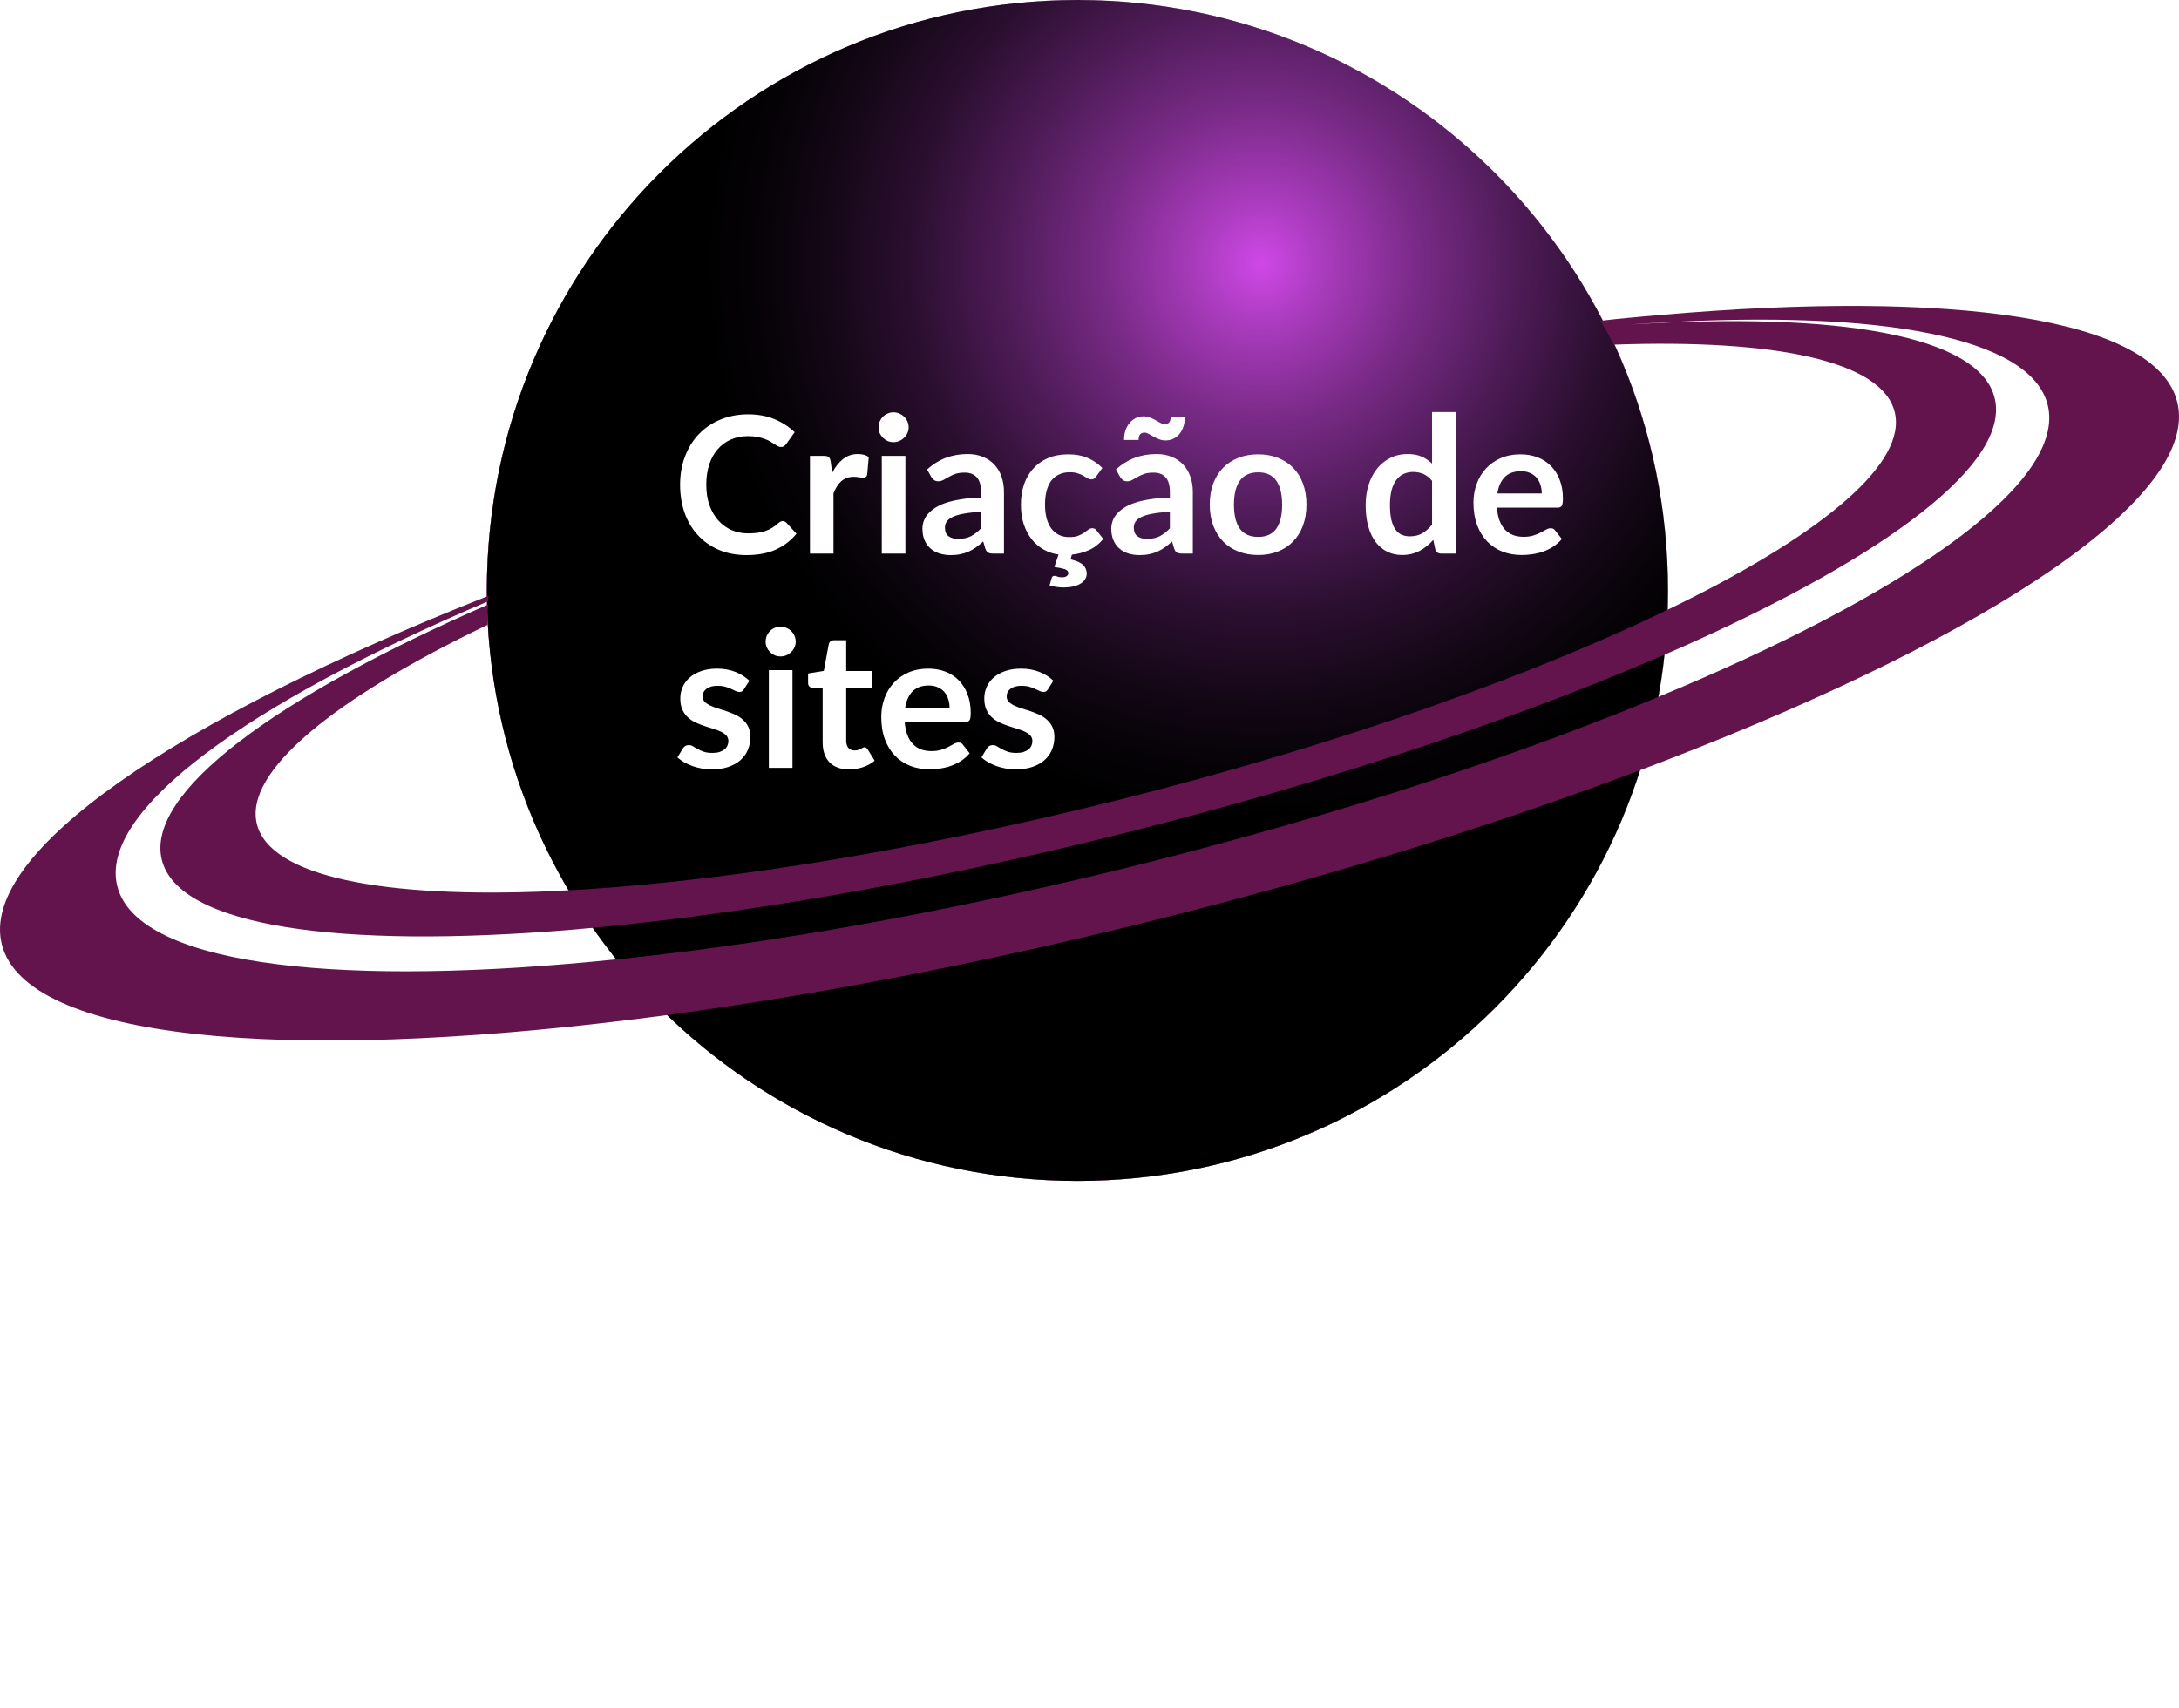 <svg width="366" height="287" viewBox="0 0 366 287" fill="none" xmlns="http://www.w3.org/2000/svg">
<path style="mix-blend-mode:multiply" d="M288.489 158.391C284.399 212.392 247.547 260.099 196.429 277.957C175.205 285.482 152.483 287.795 130.178 284.7C67.967 276.075 17.309 225.856 10.746 160.588C4.183 95.32 43.832 35.958 103.093 15.195C113.566 11.498 124.443 9.066 135.494 7.952C220.474 -0.589 295.261 68.949 288.489 158.391Z" fill="url(#)"/>
<path d="M180.982 198.388C235.76 198.388 280.167 153.984 280.167 99.208C280.167 44.433 235.76 0.028 180.982 0.028C126.203 0.028 81.796 44.433 81.796 99.208C81.796 153.984 126.203 198.388 180.982 198.388Z" fill="#A4357E"/>
<path d="M279.976 94.893C264.186 114.391 240.394 137.756 212.86 146.5C162.848 162.234 173.474 109.413 133.662 103.125C120.08 101.006 102.087 108.986 84.178 120.443C82.559 113.485 81.752 106.363 81.773 99.219C81.73 73.603 91.662 48.976 109.465 30.558C118.293 35.48 127.374 41.847 134.847 49.995C158.105 75.203 194.35 85.396 225.076 64.931C239.253 55.507 250.542 46.853 260.814 40.403C272.559 56.213 279.24 75.211 279.976 94.893V94.893Z" fill="#871867"/>
<path d="M224.885 188.178C207.219 196.854 187.374 200.09 167.867 197.476C148.36 194.862 130.068 186.516 115.309 173.495C137.634 170.944 175.435 167.314 188.921 171.118C201.758 174.809 213.906 180.571 224.885 188.178V188.178Z" fill="#871867"/>
<path d="M232.353 14.368C216.905 22.943 200.885 30.074 188.978 30.838C168.861 32.108 150.441 19.549 138.814 9.446C153.604 2.495 169.882 -0.693 186.202 0.165C202.521 1.024 218.374 5.903 232.353 14.368Z" fill="#871867"/>
<path style="mix-blend-mode:multiply" d="M180.97 198.394C235.755 198.394 280.167 153.982 280.167 99.197C280.167 44.412 235.755 0 180.97 0C126.185 0 81.773 44.412 81.773 99.197C81.773 153.982 126.185 198.394 180.97 198.394Z" fill="url(#paint1_radial_7852_623)"/>
<path style="mix-blend-mode:screen" d="M180.97 198.394C235.755 198.394 280.167 153.982 280.167 99.197C280.167 44.412 235.755 0 180.97 0C126.185 0 81.773 44.412 81.773 99.197C81.773 153.982 126.185 198.394 180.97 198.394Z" fill="url(#paint2_radial_7852_623)"/>
<path d="M365.703 67.543C362.197 53.383 328.009 48.606 278.706 52.933C277.02 53.074 275.334 53.209 273.649 53.388H273.604C272.013 53.529 270.462 53.709 268.827 53.894C269.642 55.215 270.373 56.529 271.075 57.901C298.16 56.94 316.097 60.632 318.238 69.19C320.378 77.658 306.583 89.312 282.589 101.22C259.145 112.874 225.913 124.82 188.354 134.272C152.126 143.342 118.456 148.579 92.607 149.719C64.247 150.944 45.405 147.258 43.158 138.481C40.91 129.704 55.992 117.397 81.897 104.973V104.698C81.897 103.653 81.897 102.602 81.987 101.557C46.113 117.218 24.401 133.244 27.177 144.443C29.952 155.642 56.858 159.463 96.102 156.187C122.777 153.939 155.24 148.449 189.702 139.751C225.396 130.76 257.583 119.769 282.527 108.704C317.035 93.364 337.798 77.748 335.022 66.818C332.381 56.35 308.752 52.343 273.699 54.529C275.385 54.394 277.071 54.299 278.757 54.209C315.95 52.068 341.08 56.625 343.94 68.004C347.081 80.569 322.356 98.505 282.021 115.622C256.802 126.366 225.48 136.75 190.989 145.353C157.791 153.63 126.267 159.098 99.592 161.554C54.385 165.835 22.878 161.688 19.692 148.854C16.55 136.244 41.455 118.212 82.015 101.006C82.006 100.702 82.021 100.397 82.06 100.096C29.615 120.808 -3.527 143.252 0.3 158.643C4.306 174.618 47.327 178.67 107.15 171.163C133.279 167.881 162.691 162.374 193.372 154.726C225.239 146.803 254.74 137.469 279.965 127.681C334.73 106.524 369.603 83.294 365.703 67.543Z" fill="#64144D"/>
<g filter="url(#filter0_dd_7852_623)">
<path d="M131.464 81.544C131.699 81.544 131.907 81.635 132.088 81.816L133.784 83.656C132.845 84.819 131.688 85.709 130.312 86.328C128.947 86.947 127.304 87.256 125.384 87.256C123.667 87.256 122.12 86.963 120.744 86.376C119.379 85.789 118.211 84.973 117.24 83.928C116.269 82.883 115.523 81.635 115 80.184C114.488 78.733 114.232 77.149 114.232 75.432C114.232 73.693 114.509 72.104 115.064 70.664C115.619 69.213 116.397 67.965 117.4 66.92C118.413 65.875 119.619 65.064 121.016 64.488C122.413 63.901 123.96 63.608 125.656 63.608C127.341 63.608 128.835 63.885 130.136 64.44C131.448 64.995 132.563 65.72 133.48 66.616L132.04 68.616C131.955 68.744 131.843 68.856 131.704 68.952C131.576 69.048 131.395 69.096 131.16 69.096C131 69.096 130.835 69.053 130.664 68.968C130.493 68.872 130.307 68.76 130.104 68.632C129.901 68.493 129.667 68.344 129.4 68.184C129.133 68.024 128.824 67.88 128.472 67.752C128.12 67.613 127.709 67.501 127.24 67.416C126.781 67.32 126.248 67.272 125.64 67.272C124.605 67.272 123.656 67.459 122.792 67.832C121.939 68.195 121.203 68.728 120.584 69.432C119.965 70.125 119.485 70.979 119.144 71.992C118.803 72.995 118.632 74.141 118.632 75.432C118.632 76.733 118.813 77.891 119.176 78.904C119.549 79.917 120.051 80.771 120.68 81.464C121.309 82.157 122.051 82.691 122.904 83.064C123.757 83.427 124.675 83.608 125.656 83.608C126.243 83.608 126.771 83.576 127.24 83.512C127.72 83.448 128.157 83.347 128.552 83.208C128.957 83.069 129.336 82.893 129.688 82.68C130.051 82.456 130.408 82.184 130.76 81.864C130.867 81.768 130.979 81.693 131.096 81.64C131.213 81.576 131.336 81.544 131.464 81.544ZM139.774 73.432C140.286 72.451 140.894 71.683 141.598 71.128C142.302 70.563 143.134 70.28 144.094 70.28C144.851 70.28 145.459 70.445 145.918 70.776L145.662 73.736C145.608 73.928 145.528 74.067 145.422 74.152C145.326 74.227 145.192 74.264 145.022 74.264C144.862 74.264 144.622 74.237 144.302 74.184C143.992 74.131 143.688 74.104 143.39 74.104C142.952 74.104 142.563 74.168 142.222 74.296C141.88 74.424 141.571 74.611 141.294 74.856C141.027 75.091 140.787 75.379 140.574 75.72C140.371 76.061 140.179 76.451 139.998 76.888V87H136.046V70.584H138.366C138.771 70.584 139.054 70.659 139.214 70.808C139.374 70.947 139.48 71.203 139.534 71.576L139.774 73.432ZM152.079 70.584V87H148.111V70.584H152.079ZM152.623 65.8C152.623 66.141 152.554 66.461 152.415 66.76C152.277 67.059 152.09 67.32 151.855 67.544C151.631 67.768 151.365 67.949 151.055 68.088C150.746 68.216 150.415 68.28 150.063 68.28C149.722 68.28 149.397 68.216 149.087 68.088C148.789 67.949 148.527 67.768 148.303 67.544C148.079 67.32 147.898 67.059 147.759 66.76C147.631 66.461 147.567 66.141 147.567 65.8C147.567 65.448 147.631 65.117 147.759 64.808C147.898 64.499 148.079 64.232 148.303 64.008C148.527 63.784 148.789 63.608 149.087 63.48C149.397 63.341 149.722 63.272 150.063 63.272C150.415 63.272 150.746 63.341 151.055 63.48C151.365 63.608 151.631 63.784 151.855 64.008C152.09 64.232 152.277 64.499 152.415 64.808C152.554 65.117 152.623 65.448 152.623 65.8ZM164.78 79.992C163.639 80.045 162.679 80.147 161.9 80.296C161.122 80.435 160.498 80.616 160.028 80.84C159.559 81.064 159.223 81.325 159.02 81.624C158.818 81.923 158.716 82.248 158.716 82.6C158.716 83.293 158.919 83.789 159.324 84.088C159.74 84.387 160.279 84.536 160.94 84.536C161.751 84.536 162.45 84.392 163.036 84.104C163.634 83.805 164.215 83.357 164.78 82.76V79.992ZM155.724 72.872C157.612 71.144 159.884 70.28 162.54 70.28C163.5 70.28 164.359 70.44 165.116 70.76C165.874 71.069 166.514 71.507 167.036 72.072C167.559 72.627 167.954 73.293 168.22 74.072C168.498 74.851 168.636 75.704 168.636 76.632V87H166.844C166.471 87 166.183 86.947 165.98 86.84C165.778 86.723 165.618 86.493 165.5 86.152L165.148 84.968C164.732 85.341 164.327 85.672 163.932 85.96C163.538 86.237 163.127 86.472 162.7 86.664C162.274 86.856 161.815 87 161.324 87.096C160.844 87.203 160.311 87.256 159.724 87.256C159.031 87.256 158.391 87.165 157.804 86.984C157.218 86.792 156.711 86.509 156.284 86.136C155.858 85.763 155.527 85.299 155.292 84.744C155.058 84.189 154.94 83.544 154.94 82.808C154.94 82.392 155.01 81.981 155.148 81.576C155.287 81.16 155.511 80.765 155.82 80.392C156.14 80.019 156.551 79.667 157.052 79.336C157.554 79.005 158.167 78.717 158.892 78.472C159.628 78.227 160.482 78.029 161.452 77.88C162.423 77.72 163.532 77.624 164.78 77.592V76.632C164.78 75.533 164.546 74.723 164.076 74.2C163.607 73.667 162.93 73.4 162.044 73.4C161.404 73.4 160.871 73.475 160.444 73.624C160.028 73.773 159.66 73.944 159.34 74.136C159.02 74.317 158.727 74.483 158.46 74.632C158.204 74.781 157.916 74.856 157.596 74.856C157.319 74.856 157.084 74.787 156.892 74.648C156.7 74.499 156.546 74.328 156.428 74.136L155.724 72.872ZM185.318 84.552C184.593 85.405 183.772 86.035 182.854 86.44C181.948 86.835 181.009 87.08 180.038 87.176L179.83 87.976C180.833 88.211 181.532 88.525 181.926 88.92C182.332 89.325 182.534 89.805 182.534 90.36C182.534 90.723 182.438 91.048 182.246 91.336C182.065 91.624 181.798 91.869 181.446 92.072C181.105 92.275 180.694 92.429 180.214 92.536C179.745 92.643 179.222 92.696 178.646 92.696C178.209 92.696 177.798 92.664 177.414 92.6C177.03 92.547 176.657 92.461 176.294 92.344L176.646 91.112C176.71 90.867 176.865 90.744 177.11 90.744C177.26 90.744 177.425 90.781 177.606 90.856C177.788 90.941 178.049 90.984 178.39 90.984C178.742 90.984 179.004 90.915 179.174 90.776C179.356 90.648 179.446 90.488 179.446 90.296C179.446 89.987 179.254 89.763 178.87 89.624C178.486 89.496 177.894 89.373 177.094 89.256L177.798 87.16C176.902 87.032 176.07 86.755 175.302 86.328C174.534 85.891 173.868 85.32 173.302 84.616C172.737 83.901 172.289 83.053 171.958 82.072C171.638 81.091 171.478 79.987 171.478 78.76C171.478 77.555 171.649 76.44 171.99 75.416C172.342 74.381 172.854 73.491 173.526 72.744C174.198 71.987 175.03 71.395 176.022 70.968C177.014 70.541 178.156 70.328 179.446 70.328C180.673 70.328 181.745 70.525 182.662 70.92C183.59 71.315 184.422 71.88 185.158 72.616L184.118 74.056C184.001 74.205 183.884 74.323 183.766 74.408C183.66 74.493 183.5 74.536 183.286 74.536C183.084 74.536 182.886 74.477 182.694 74.36C182.502 74.232 182.273 74.093 182.006 73.944C181.74 73.784 181.42 73.645 181.046 73.528C180.684 73.4 180.23 73.336 179.686 73.336C178.993 73.336 178.385 73.464 177.862 73.72C177.34 73.965 176.902 74.323 176.55 74.792C176.209 75.261 175.953 75.832 175.782 76.504C175.612 77.165 175.526 77.917 175.526 78.76C175.526 79.635 175.617 80.413 175.798 81.096C175.99 81.779 176.262 82.355 176.614 82.824C176.966 83.283 177.393 83.635 177.894 83.88C178.396 84.115 178.961 84.232 179.59 84.232C180.22 84.232 180.726 84.157 181.11 84.008C181.505 83.848 181.836 83.677 182.102 83.496C182.369 83.304 182.598 83.133 182.79 82.984C182.993 82.824 183.217 82.744 183.462 82.744C183.782 82.744 184.022 82.867 184.182 83.112L185.318 84.552ZM196.499 79.992C195.358 80.045 194.398 80.147 193.619 80.296C192.84 80.435 192.216 80.616 191.747 80.84C191.278 81.064 190.942 81.325 190.739 81.624C190.536 81.923 190.435 82.248 190.435 82.6C190.435 83.293 190.638 83.789 191.043 84.088C191.459 84.387 191.998 84.536 192.659 84.536C193.47 84.536 194.168 84.392 194.755 84.104C195.352 83.805 195.934 83.357 196.499 82.76V79.992ZM187.443 72.872C189.331 71.144 191.603 70.28 194.259 70.28C195.219 70.28 196.078 70.44 196.835 70.76C197.592 71.069 198.232 71.507 198.755 72.072C199.278 72.627 199.672 73.293 199.939 74.072C200.216 74.851 200.355 75.704 200.355 76.632V87H198.563C198.19 87 197.902 86.947 197.699 86.84C197.496 86.723 197.336 86.493 197.219 86.152L196.867 84.968C196.451 85.341 196.046 85.672 195.651 85.96C195.256 86.237 194.846 86.472 194.419 86.664C193.992 86.856 193.534 87 193.043 87.096C192.563 87.203 192.03 87.256 191.443 87.256C190.75 87.256 190.11 87.165 189.523 86.984C188.936 86.792 188.43 86.509 188.003 86.136C187.576 85.763 187.246 85.299 187.011 84.744C186.776 84.189 186.659 83.544 186.659 82.808C186.659 82.392 186.728 81.981 186.867 81.576C187.006 81.16 187.23 80.765 187.539 80.392C187.859 80.019 188.27 79.667 188.771 79.336C189.272 79.005 189.886 78.717 190.611 78.472C191.347 78.227 192.2 78.029 193.171 77.88C194.142 77.72 195.251 77.624 196.499 77.592V76.632C196.499 75.533 196.264 74.723 195.795 74.2C195.326 73.667 194.648 73.4 193.763 73.4C193.123 73.4 192.59 73.475 192.163 73.624C191.747 73.773 191.379 73.944 191.059 74.136C190.739 74.317 190.446 74.483 190.179 74.632C189.923 74.781 189.635 74.856 189.315 74.856C189.038 74.856 188.803 74.787 188.611 74.648C188.419 74.499 188.264 74.328 188.147 74.136L187.443 72.872ZM195.603 65.256C195.923 65.256 196.174 65.171 196.355 65C196.536 64.819 196.627 64.499 196.627 64.04H199.027C199.027 64.637 198.942 65.181 198.771 65.672C198.611 66.152 198.387 66.568 198.099 66.92C197.811 67.261 197.464 67.528 197.059 67.72C196.664 67.901 196.227 67.992 195.747 67.992C195.363 67.992 195.006 67.923 194.675 67.784C194.344 67.645 194.035 67.496 193.747 67.336C193.459 67.176 193.187 67.027 192.931 66.888C192.686 66.749 192.456 66.68 192.243 66.68C191.934 66.68 191.688 66.776 191.507 66.968C191.336 67.149 191.251 67.464 191.251 67.912H188.803C188.803 67.315 188.883 66.776 189.043 66.296C189.214 65.805 189.448 65.389 189.747 65.048C190.046 64.696 190.392 64.424 190.787 64.232C191.192 64.04 191.63 63.944 192.099 63.944C192.483 63.944 192.84 64.013 193.171 64.152C193.512 64.291 193.827 64.44 194.115 64.6C194.403 64.76 194.67 64.909 194.915 65.048C195.16 65.187 195.39 65.256 195.603 65.256ZM211.341 70.328C212.557 70.328 213.661 70.525 214.653 70.92C215.656 71.315 216.509 71.875 217.213 72.6C217.928 73.325 218.477 74.211 218.861 75.256C219.245 76.301 219.437 77.469 219.437 78.76C219.437 80.061 219.245 81.235 218.861 82.28C218.477 83.325 217.928 84.216 217.213 84.952C216.509 85.688 215.656 86.253 214.653 86.648C213.661 87.043 212.557 87.24 211.341 87.24C210.114 87.24 209 87.043 207.997 86.648C206.994 86.253 206.136 85.688 205.421 84.952C204.717 84.216 204.168 83.325 203.773 82.28C203.389 81.235 203.197 80.061 203.197 78.76C203.197 77.469 203.389 76.301 203.773 75.256C204.168 74.211 204.717 73.325 205.421 72.6C206.136 71.875 206.994 71.315 207.997 70.92C209 70.525 210.114 70.328 211.341 70.328ZM211.341 84.2C212.706 84.2 213.714 83.741 214.365 82.824C215.026 81.907 215.357 80.563 215.357 78.792C215.357 77.021 215.026 75.672 214.365 74.744C213.714 73.816 212.706 73.352 211.341 73.352C209.954 73.352 208.925 73.821 208.253 74.76C207.592 75.688 207.261 77.032 207.261 78.792C207.261 80.552 207.592 81.896 208.253 82.824C208.925 83.741 209.954 84.2 211.341 84.2ZM240.537 74.776C240.089 74.232 239.599 73.848 239.065 73.624C238.543 73.4 237.977 73.288 237.369 73.288C236.772 73.288 236.233 73.4 235.753 73.624C235.273 73.848 234.863 74.189 234.521 74.648C234.18 75.096 233.919 75.672 233.737 76.376C233.556 77.069 233.465 77.891 233.465 78.84C233.465 79.8 233.54 80.616 233.689 81.288C233.849 81.949 234.073 82.493 234.361 82.92C234.649 83.336 235.001 83.64 235.417 83.832C235.833 84.013 236.297 84.104 236.809 84.104C237.631 84.104 238.329 83.933 238.905 83.592C239.481 83.251 240.025 82.765 240.537 82.136V74.776ZM244.489 63.224V87H242.073C241.551 87 241.22 86.76 241.081 86.28L240.745 84.696C240.084 85.453 239.321 86.067 238.457 86.536C237.604 87.005 236.607 87.24 235.465 87.24C234.569 87.24 233.748 87.053 233.001 86.68C232.255 86.307 231.609 85.768 231.065 85.064C230.532 84.349 230.116 83.469 229.817 82.424C229.529 81.379 229.385 80.184 229.385 78.84C229.385 77.624 229.551 76.493 229.881 75.448C230.212 74.403 230.687 73.496 231.305 72.728C231.924 71.96 232.665 71.363 233.529 70.936C234.393 70.499 235.364 70.28 236.441 70.28C237.359 70.28 238.143 70.424 238.793 70.712C239.444 71 240.025 71.389 240.537 71.88V63.224H244.489ZM258.966 76.904C258.966 76.392 258.891 75.912 258.742 75.464C258.603 75.005 258.39 74.605 258.102 74.264C257.814 73.923 257.446 73.656 256.998 73.464C256.56 73.261 256.048 73.16 255.462 73.16C254.32 73.16 253.419 73.485 252.758 74.136C252.107 74.787 251.691 75.709 251.51 76.904H258.966ZM251.43 79.288C251.494 80.131 251.643 80.861 251.878 81.48C252.112 82.088 252.422 82.595 252.806 83C253.19 83.395 253.643 83.693 254.166 83.896C254.699 84.088 255.286 84.184 255.926 84.184C256.566 84.184 257.115 84.109 257.574 83.96C258.043 83.811 258.448 83.645 258.79 83.464C259.142 83.283 259.446 83.117 259.702 82.968C259.968 82.819 260.224 82.744 260.47 82.744C260.8 82.744 261.046 82.867 261.206 83.112L262.342 84.552C261.904 85.064 261.414 85.496 260.87 85.848C260.326 86.189 259.755 86.467 259.158 86.68C258.571 86.883 257.968 87.027 257.35 87.112C256.742 87.197 256.15 87.24 255.574 87.24C254.432 87.24 253.371 87.053 252.39 86.68C251.408 86.296 250.555 85.736 249.83 85C249.104 84.253 248.534 83.336 248.118 82.248C247.702 81.149 247.493 79.88 247.493 78.44C247.493 77.32 247.675 76.269 248.038 75.288C248.4 74.296 248.918 73.437 249.59 72.712C250.272 71.976 251.099 71.395 252.07 70.968C253.051 70.541 254.155 70.328 255.382 70.328C256.416 70.328 257.371 70.493 258.246 70.824C259.12 71.155 259.872 71.64 260.502 72.28C261.131 72.909 261.622 73.688 261.974 74.616C262.336 75.533 262.517 76.584 262.517 77.768C262.517 78.365 262.454 78.771 262.326 78.984C262.198 79.187 261.952 79.288 261.59 79.288H251.43ZM124.968 109.784C124.861 109.955 124.749 110.077 124.632 110.152C124.515 110.216 124.365 110.248 124.184 110.248C123.992 110.248 123.784 110.195 123.56 110.088C123.347 109.981 123.096 109.864 122.808 109.736C122.52 109.597 122.189 109.475 121.816 109.368C121.453 109.261 121.021 109.208 120.52 109.208C119.741 109.208 119.128 109.373 118.68 109.704C118.243 110.035 118.024 110.467 118.024 111C118.024 111.352 118.136 111.651 118.36 111.896C118.595 112.131 118.899 112.339 119.272 112.52C119.656 112.701 120.088 112.867 120.568 113.016C121.048 113.155 121.533 113.309 122.024 113.48C122.525 113.651 123.016 113.848 123.496 114.072C123.976 114.285 124.403 114.563 124.776 114.904C125.16 115.235 125.464 115.635 125.688 116.104C125.923 116.573 126.04 117.139 126.04 117.8C126.04 118.589 125.896 119.32 125.608 119.992C125.331 120.653 124.915 121.229 124.36 121.72C123.805 122.2 123.117 122.579 122.296 122.856C121.485 123.123 120.547 123.256 119.48 123.256C118.915 123.256 118.36 123.203 117.816 123.096C117.283 123 116.765 122.861 116.264 122.68C115.773 122.499 115.315 122.285 114.888 122.04C114.472 121.795 114.104 121.528 113.784 121.24L114.696 119.736C114.813 119.555 114.952 119.416 115.112 119.32C115.272 119.224 115.475 119.176 115.72 119.176C115.965 119.176 116.195 119.245 116.408 119.384C116.632 119.523 116.888 119.672 117.176 119.832C117.464 119.992 117.8 120.141 118.184 120.28C118.579 120.419 119.075 120.488 119.672 120.488C120.141 120.488 120.541 120.435 120.872 120.328C121.213 120.211 121.491 120.061 121.704 119.88C121.928 119.699 122.088 119.491 122.184 119.256C122.291 119.011 122.344 118.76 122.344 118.504C122.344 118.12 122.227 117.805 121.992 117.56C121.768 117.315 121.464 117.101 121.08 116.92C120.707 116.739 120.275 116.579 119.784 116.44C119.304 116.291 118.808 116.131 118.296 115.96C117.795 115.789 117.299 115.592 116.808 115.368C116.328 115.133 115.896 114.84 115.512 114.488C115.139 114.136 114.835 113.704 114.6 113.192C114.376 112.68 114.264 112.061 114.264 111.336C114.264 110.664 114.397 110.024 114.664 109.416C114.931 108.808 115.32 108.28 115.832 107.832C116.355 107.373 117 107.011 117.768 106.744C118.547 106.467 119.443 106.328 120.456 106.328C121.587 106.328 122.616 106.515 123.544 106.888C124.472 107.261 125.245 107.752 125.864 108.36L124.968 109.784ZM133.111 106.584V123H129.143V106.584H133.111ZM133.655 101.8C133.655 102.141 133.585 102.461 133.447 102.76C133.308 103.059 133.121 103.32 132.887 103.544C132.663 103.768 132.396 103.949 132.087 104.088C131.777 104.216 131.447 104.28 131.095 104.28C130.753 104.28 130.428 104.216 130.119 104.088C129.82 103.949 129.559 103.768 129.335 103.544C129.111 103.32 128.929 103.059 128.791 102.76C128.663 102.461 128.599 102.141 128.599 101.8C128.599 101.448 128.663 101.117 128.791 100.808C128.929 100.499 129.111 100.232 129.335 100.008C129.559 99.784 129.82 99.608 130.119 99.48C130.428 99.341 130.753 99.272 131.095 99.272C131.447 99.272 131.777 99.341 132.087 99.48C132.396 99.608 132.663 99.784 132.887 100.008C133.121 100.232 133.308 100.499 133.447 100.808C133.585 101.117 133.655 101.448 133.655 101.8ZM142.612 123.256C141.182 123.256 140.084 122.856 139.316 122.056C138.558 121.245 138.18 120.131 138.18 118.712V109.544H136.5C136.286 109.544 136.105 109.475 135.956 109.336C135.806 109.197 135.732 108.989 135.732 108.712V107.144L138.372 106.712L139.204 102.232C139.257 102.019 139.358 101.853 139.508 101.736C139.657 101.619 139.849 101.56 140.084 101.56H142.132V106.728H146.516V109.544H142.132V118.44C142.132 118.952 142.254 119.352 142.5 119.64C142.756 119.928 143.102 120.072 143.54 120.072C143.785 120.072 143.988 120.045 144.148 119.992C144.318 119.928 144.462 119.864 144.58 119.8C144.708 119.736 144.82 119.677 144.916 119.624C145.012 119.56 145.108 119.528 145.204 119.528C145.321 119.528 145.417 119.56 145.492 119.624C145.566 119.677 145.646 119.763 145.732 119.88L146.916 121.8C146.34 122.28 145.678 122.643 144.932 122.888C144.185 123.133 143.412 123.256 142.612 123.256ZM159.497 112.904C159.497 112.392 159.422 111.912 159.273 111.464C159.134 111.005 158.921 110.605 158.633 110.264C158.345 109.923 157.977 109.656 157.529 109.464C157.091 109.261 156.579 109.16 155.993 109.16C154.851 109.16 153.95 109.485 153.289 110.136C152.638 110.787 152.222 111.709 152.041 112.904H159.497ZM151.961 115.288C152.025 116.131 152.174 116.861 152.409 117.48C152.643 118.088 152.953 118.595 153.337 119C153.721 119.395 154.174 119.693 154.697 119.896C155.23 120.088 155.817 120.184 156.457 120.184C157.097 120.184 157.646 120.109 158.105 119.96C158.574 119.811 158.979 119.645 159.321 119.464C159.673 119.283 159.977 119.117 160.233 118.968C160.499 118.819 160.755 118.744 161.001 118.744C161.331 118.744 161.577 118.867 161.737 119.112L162.873 120.552C162.435 121.064 161.945 121.496 161.401 121.848C160.857 122.189 160.286 122.467 159.689 122.68C159.102 122.883 158.499 123.027 157.881 123.112C157.273 123.197 156.681 123.24 156.105 123.24C154.963 123.24 153.902 123.053 152.921 122.68C151.939 122.296 151.086 121.736 150.361 121C149.635 120.253 149.065 119.336 148.649 118.248C148.233 117.149 148.025 115.88 148.025 114.44C148.025 113.32 148.206 112.269 148.569 111.288C148.931 110.296 149.449 109.437 150.121 108.712C150.803 107.976 151.63 107.395 152.601 106.968C153.582 106.541 154.686 106.328 155.913 106.328C156.947 106.328 157.902 106.493 158.777 106.824C159.651 107.155 160.403 107.64 161.033 108.28C161.662 108.909 162.153 109.688 162.505 110.616C162.867 111.533 163.049 112.584 163.049 113.768C163.049 114.365 162.985 114.771 162.857 114.984C162.729 115.187 162.483 115.288 162.121 115.288H151.961ZM176.031 109.784C175.924 109.955 175.812 110.077 175.695 110.152C175.577 110.216 175.428 110.248 175.247 110.248C175.055 110.248 174.847 110.195 174.623 110.088C174.409 109.981 174.159 109.864 173.871 109.736C173.583 109.597 173.252 109.475 172.878 109.368C172.516 109.261 172.084 109.208 171.583 109.208C170.804 109.208 170.191 109.373 169.743 109.704C169.305 110.035 169.087 110.467 169.087 111C169.087 111.352 169.199 111.651 169.423 111.896C169.657 112.131 169.961 112.339 170.335 112.52C170.719 112.701 171.151 112.867 171.631 113.016C172.111 113.155 172.596 113.309 173.087 113.48C173.588 113.651 174.079 113.848 174.559 114.072C175.039 114.285 175.465 114.563 175.839 114.904C176.223 115.235 176.527 115.635 176.751 116.104C176.985 116.573 177.103 117.139 177.103 117.8C177.103 118.589 176.959 119.32 176.671 119.992C176.393 120.653 175.977 121.229 175.423 121.72C174.868 122.2 174.18 122.579 173.359 122.856C172.548 123.123 171.609 123.256 170.543 123.256C169.977 123.256 169.423 123.203 168.879 123.096C168.345 123 167.828 122.861 167.327 122.68C166.836 122.499 166.377 122.285 165.951 122.04C165.535 121.795 165.167 121.528 164.847 121.24L165.759 119.736C165.876 119.555 166.015 119.416 166.174 119.32C166.334 119.224 166.537 119.176 166.783 119.176C167.028 119.176 167.257 119.245 167.471 119.384C167.695 119.523 167.951 119.672 168.239 119.832C168.527 119.992 168.863 120.141 169.247 120.28C169.641 120.419 170.137 120.488 170.735 120.488C171.204 120.488 171.604 120.435 171.935 120.328C172.276 120.211 172.553 120.061 172.767 119.88C172.991 119.699 173.15 119.491 173.247 119.256C173.353 119.011 173.407 118.76 173.407 118.504C173.407 118.12 173.289 117.805 173.055 117.56C172.831 117.315 172.527 117.101 172.142 116.92C171.769 116.739 171.337 116.579 170.847 116.44C170.367 116.291 169.871 116.131 169.359 115.96C168.857 115.789 168.361 115.592 167.871 115.368C167.391 115.133 166.959 114.84 166.575 114.488C166.201 114.136 165.897 113.704 165.663 113.192C165.439 112.68 165.327 112.061 165.327 111.336C165.327 110.664 165.46 110.024 165.727 109.416C165.993 108.808 166.383 108.28 166.895 107.832C167.417 107.373 168.063 107.011 168.831 106.744C169.609 106.467 170.505 106.328 171.519 106.328C172.649 106.328 173.679 106.515 174.607 106.888C175.535 107.261 176.308 107.752 176.927 108.36L176.031 109.784Z" fill="white"/>
</g>
<defs>
<filter id="filter0_dd_7852_623" x="107.784" y="61.224" width="160.733" height="72.032" filterUnits="userSpaceOnUse" color-interpolation-filters="sRGB">
<feFlood flood-opacity="0" result="BackgroundImageFix"/>
<feColorMatrix in="SourceAlpha" type="matrix" values="0 0 0 0 0 0 0 0 0 0 0 0 0 0 0 0 0 0 127 0" result="hardAlpha"/>
<feOffset dy="4"/>
<feGaussianBlur stdDeviation="3"/>
<feColorMatrix type="matrix" values="0 0 0 0 0 0 0 0 0 0 0 0 0 0 0 0 0 0 0.1 0"/>
<feBlend mode="normal" in2="BackgroundImageFix" result="effect1_dropShadow_7852_623"/>
<feColorMatrix in="SourceAlpha" type="matrix" values="0 0 0 0 0 0 0 0 0 0 0 0 0 0 0 0 0 0 127 0" result="hardAlpha"/>
<feOffset dy="2"/>
<feGaussianBlur stdDeviation="2"/>
<feColorMatrix type="matrix" values="0 0 0 0 0 0 0 0 0 0 0 0 0 0 0 0 0 0 0.06 0"/>
<feBlend mode="normal" in2="effect1_dropShadow_7852_623" result="effect2_dropShadow_7852_623"/>
<feBlend mode="normal" in="SourceGraphic" in2="effect2_dropShadow_7852_623" result="shape"/>
</filter>
<radialGradient id="paint0_radial_7852_623" cx="0" cy="0" r="1" gradientUnits="userSpaceOnUse" gradientTransform="translate(149.47 146.632) rotate(-5.74) scale(139.408)">
<stop stop-color="#808080"/>
<stop offset="0.15" stop-color="#9C9C9C"/>
<stop offset="0.42" stop-color="#C7C7C7"/>
<stop offset="0.66" stop-color="#E5E5E5"/>
<stop offset="0.86" stop-color="#F8F8F8"/>
<stop offset="1" stop-color="white"/>
</radialGradient>
<radialGradient id="paint1_radial_7852_623" cx="0" cy="0" r="1" gradientUnits="userSpaceOnUse" gradientTransform="translate(100.343 184.907) scale(178.416)">
<stop stop-color="#CE93D8"/>
<stop offset="0.19" stop-color="#D097D9"/>
<stop offset="0.38" stop-color="#D5A3DE"/>
<stop offset="0.58" stop-color="#DEB7E5"/>
<stop offset="0.77" stop-color="#EBD4EF"/>
<stop offset="0.96" stop-color="#FCF8FC"/>
<stop offset="1" stop-color="white"/>
</radialGradient>
<radialGradient id="paint2_radial_7852_623" cx="0" cy="0" r="1" gradientUnits="userSpaceOnUse" gradientTransform="translate(211.864 44.106) scale(99.086)">
<stop stop-color="#CF48E7"/>
<stop offset="0.1" stop-color="#AC3CC0"/>
<stop offset="0.27" stop-color="#782A86"/>
<stop offset="0.44" stop-color="#4D1B56"/>
<stop offset="0.59" stop-color="#2C0F31"/>
<stop offset="0.74" stop-color="#140716"/>
<stop offset="0.86" stop-color="#050206"/>
<stop offset="0.96"/>
</radialGradient>
</defs>
</svg>
